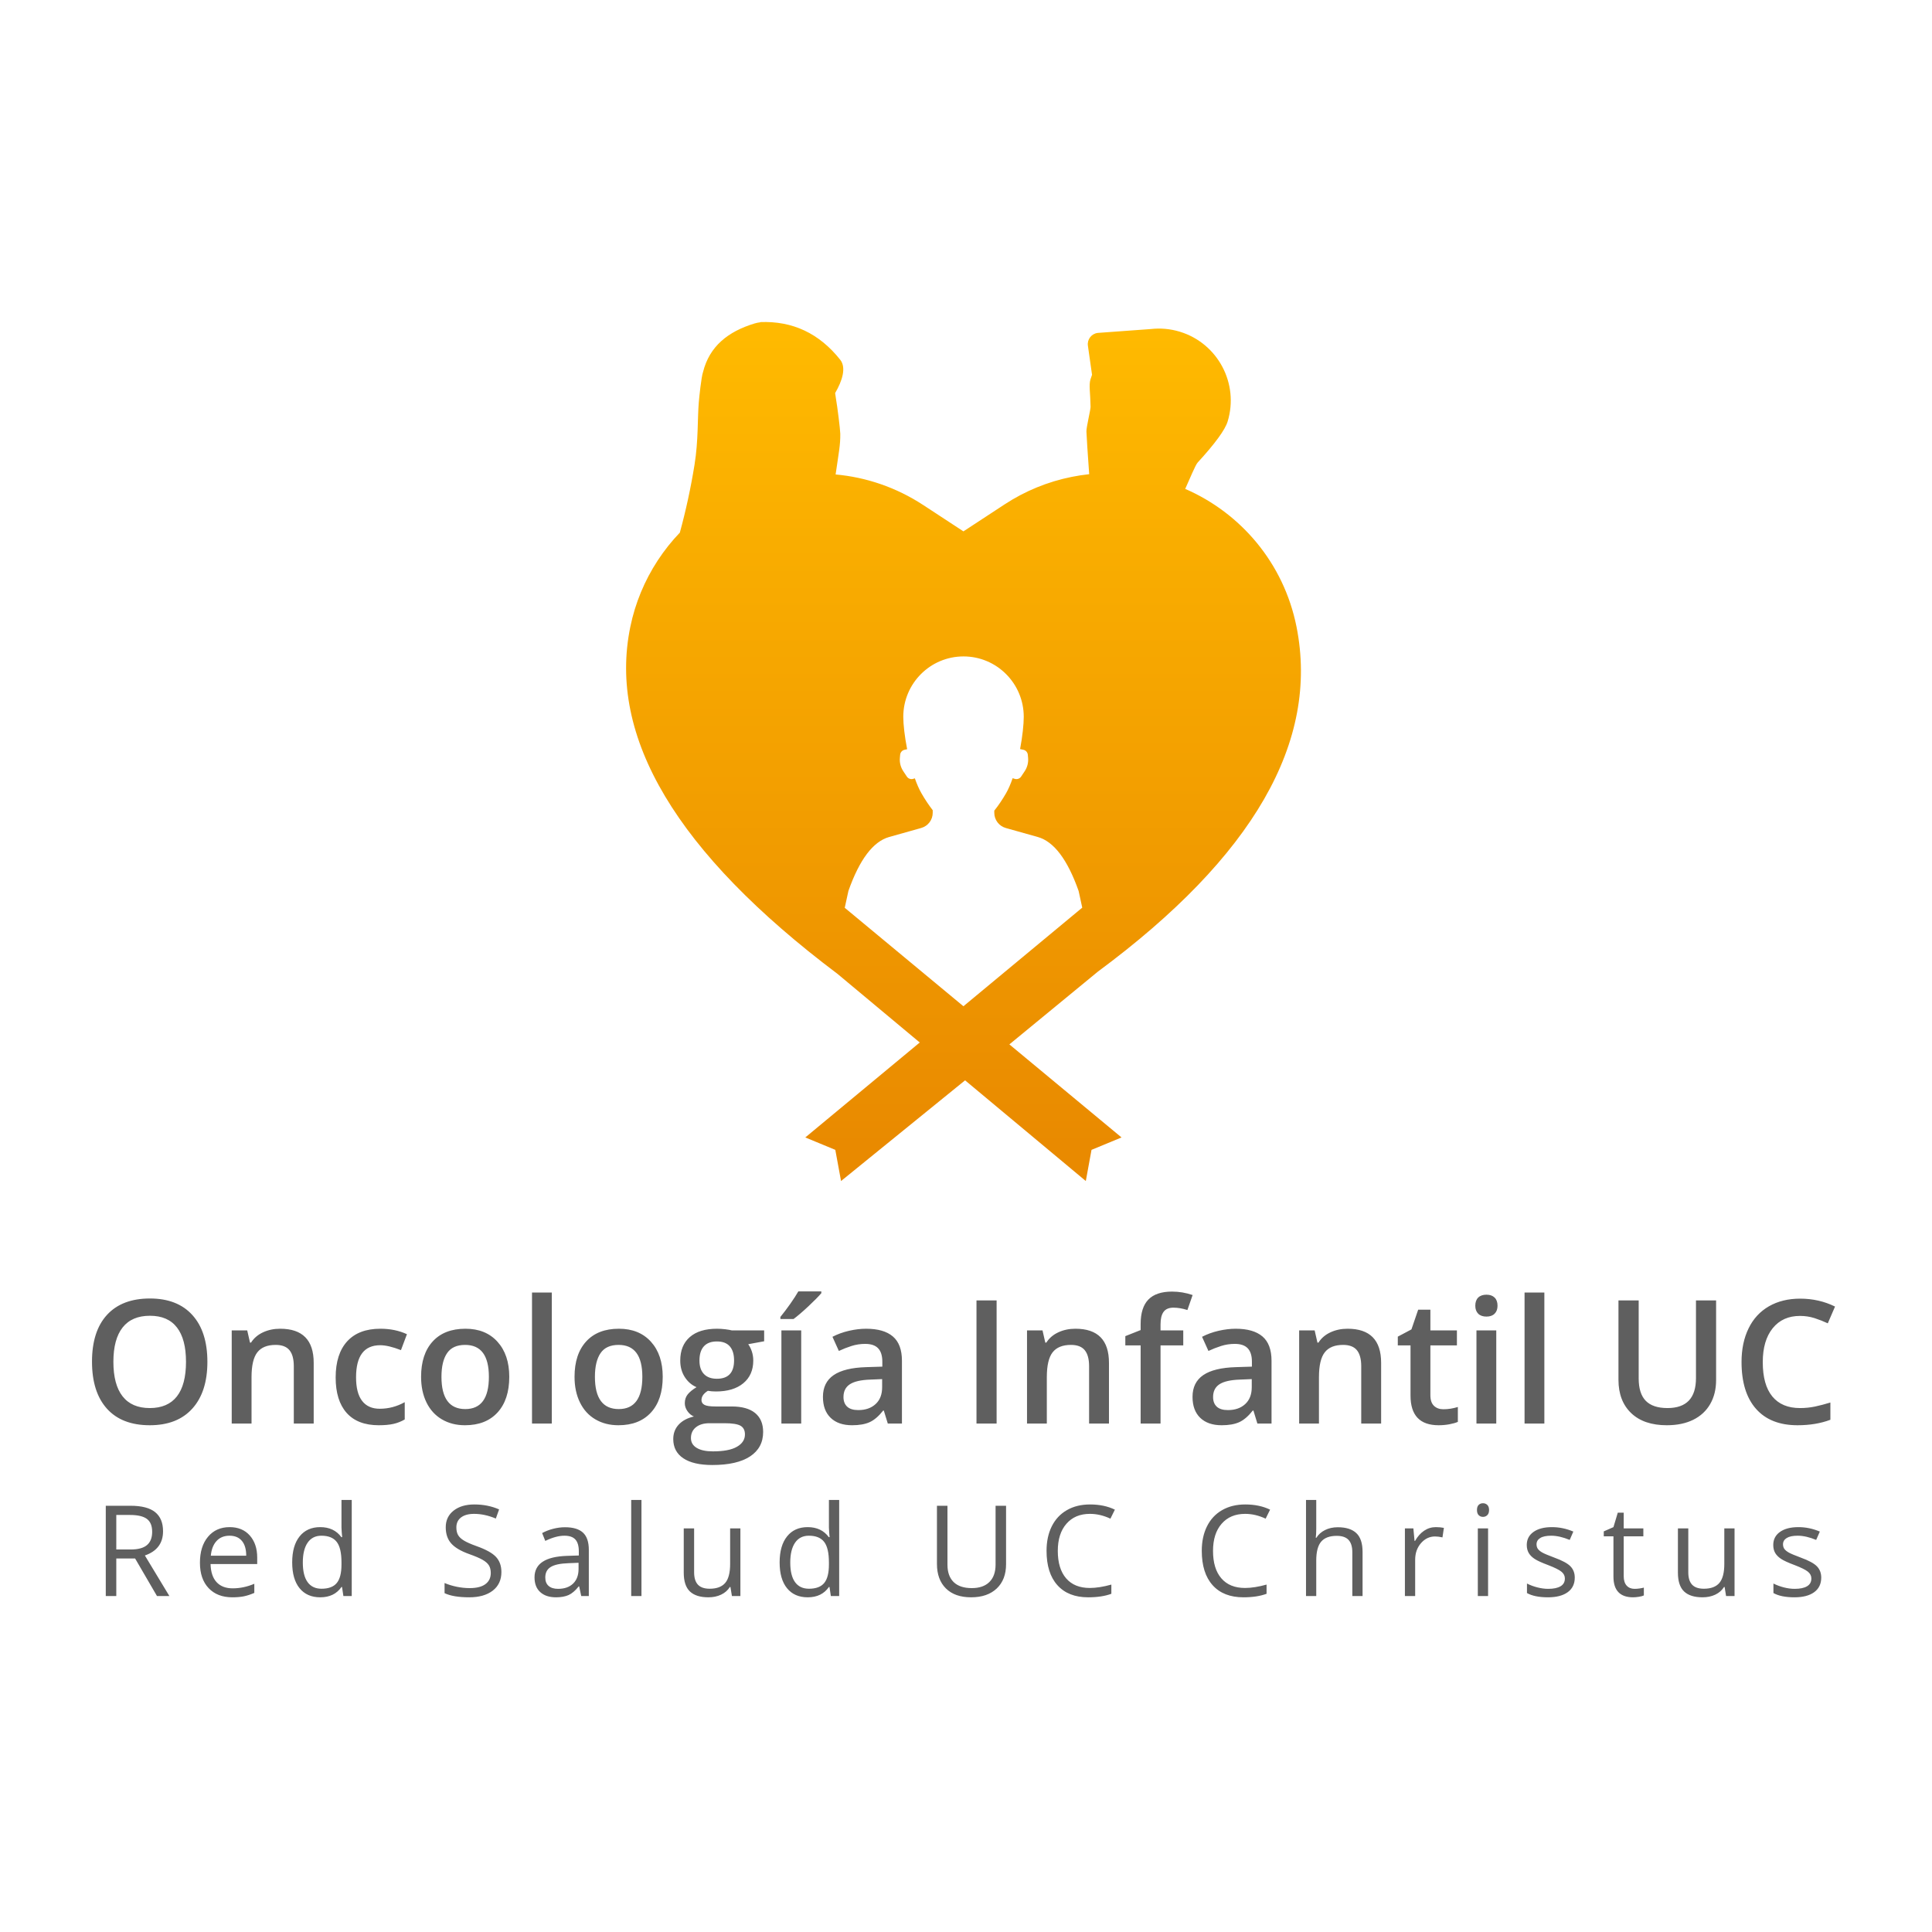 <?xml version="1.0" encoding="UTF-8"?>
<svg width="84px" height="84px" viewBox="0 0 84 84" version="1.1" xmlns="http://www.w3.org/2000/svg" xmlns:xlink="http://www.w3.org/1999/xlink">
    <title>onco-logo</title>
    <defs>
        <linearGradient x1="50%" y1="0%" x2="50%" y2="96.068%" id="linearGradient-1">
            <stop stop-color="#FFBA00" offset="0%"/>
            <stop stop-color="#E98A00" offset="100%"/>
        </linearGradient>
    </defs>
    <g id="onco-logo" stroke="none" stroke-width="1" fill="none" fill-rule="evenodd">
        <g id="Group-8" transform="translate(4, 14)">
            <path d="M5.017,45.21 C5.017,46.081 4.799,46.759 4.363,47.242 C3.928,47.726 3.311,47.967 2.512,47.967 C1.704,47.967 1.083,47.728 0.65,47.248 C0.217,46.768 0,46.086 0,45.202 C0,44.319 0.218,43.64 0.654,43.166 C1.089,42.693 1.711,42.456 2.52,42.456 C3.315,42.456 3.931,42.696 4.365,43.177 C4.8,43.658 5.017,44.336 5.017,45.21 Z M0.93,45.21 C0.93,45.869 1.063,46.369 1.329,46.709 C1.595,47.05 1.99,47.22 2.512,47.22 C3.032,47.22 3.425,47.052 3.69,46.715 C3.954,46.378 4.087,45.876 4.087,45.21 C4.087,44.553 3.956,44.055 3.693,43.716 C3.431,43.376 3.04,43.207 2.52,43.207 C1.995,43.207 1.599,43.376 1.331,43.716 C1.064,44.055 0.93,44.553 0.93,45.21 Z M9.639,47.894 L8.774,47.894 L8.774,45.404 C8.774,45.091 8.712,44.858 8.586,44.704 C8.46,44.551 8.26,44.474 7.987,44.474 C7.623,44.474 7.357,44.581 7.189,44.796 C7.02,45.011 6.936,45.371 6.936,45.876 L6.936,47.894 L6.075,47.894 L6.075,43.844 L6.749,43.844 L6.87,44.375 L6.914,44.375 C7.036,44.182 7.209,44.033 7.434,43.928 C7.659,43.823 7.908,43.771 8.181,43.771 C9.153,43.771 9.639,44.265 9.639,45.254 L9.639,47.894 Z M12.469,47.967 C11.857,47.967 11.391,47.789 11.072,47.431 C10.754,47.073 10.594,46.56 10.594,45.891 C10.594,45.21 10.761,44.686 11.094,44.32 C11.428,43.954 11.909,43.771 12.539,43.771 C12.966,43.771 13.351,43.85 13.693,44.009 L13.433,44.701 C13.069,44.559 12.769,44.488 12.532,44.488 C11.831,44.488 11.481,44.953 11.481,45.884 C11.481,46.338 11.568,46.679 11.743,46.907 C11.917,47.135 12.173,47.25 12.51,47.25 C12.893,47.25 13.256,47.154 13.597,46.964 L13.597,47.715 C13.444,47.805 13.279,47.87 13.105,47.909 C12.93,47.948 12.719,47.967 12.469,47.967 Z M18.142,45.862 C18.142,46.523 17.972,47.04 17.633,47.411 C17.294,47.782 16.821,47.967 16.216,47.967 C15.837,47.967 15.503,47.882 15.212,47.711 C14.922,47.54 14.698,47.295 14.542,46.975 C14.386,46.655 14.308,46.284 14.308,45.862 C14.308,45.205 14.476,44.692 14.813,44.324 C15.15,43.955 15.625,43.771 16.238,43.771 C16.824,43.771 17.288,43.959 17.629,44.336 C17.971,44.714 18.142,45.222 18.142,45.862 Z M15.194,45.862 C15.194,46.797 15.54,47.264 16.23,47.264 C16.914,47.264 17.256,46.797 17.256,45.862 C17.256,44.936 16.912,44.474 16.223,44.474 C15.862,44.474 15.6,44.593 15.438,44.833 C15.275,45.072 15.194,45.415 15.194,45.862 Z M19.991,47.894 L19.131,47.894 L19.131,42.196 L19.991,42.196 L19.991,47.894 Z M24.814,45.862 C24.814,46.523 24.645,47.04 24.305,47.411 C23.966,47.782 23.494,47.967 22.888,47.967 C22.51,47.967 22.175,47.882 21.885,47.711 C21.594,47.54 21.371,47.295 21.215,46.975 C21.058,46.655 20.98,46.284 20.98,45.862 C20.98,45.205 21.149,44.692 21.486,44.324 C21.823,43.955 22.297,43.771 22.91,43.771 C23.496,43.771 23.96,43.959 24.302,44.336 C24.644,44.714 24.814,45.222 24.814,45.862 Z M21.866,45.862 C21.866,46.797 22.212,47.264 22.903,47.264 C23.586,47.264 23.928,46.797 23.928,45.862 C23.928,44.936 23.584,44.474 22.896,44.474 C22.534,44.474 22.272,44.593 22.11,44.833 C21.948,45.072 21.866,45.415 21.866,45.862 Z M29.224,43.844 L29.224,44.316 L28.531,44.444 C28.595,44.53 28.647,44.635 28.689,44.759 C28.73,44.884 28.751,45.016 28.751,45.155 C28.751,45.572 28.607,45.901 28.319,46.14 C28.031,46.379 27.634,46.499 27.129,46.499 C27,46.499 26.882,46.489 26.777,46.47 C26.592,46.584 26.499,46.719 26.499,46.872 C26.499,46.965 26.542,47.035 26.629,47.081 C26.716,47.128 26.875,47.151 27.107,47.151 L27.814,47.151 C28.261,47.151 28.6,47.246 28.832,47.436 C29.064,47.627 29.18,47.901 29.18,48.26 C29.18,48.719 28.99,49.073 28.612,49.322 C28.234,49.571 27.687,49.696 26.971,49.696 C26.42,49.696 25.999,49.598 25.708,49.403 C25.417,49.208 25.272,48.929 25.272,48.568 C25.272,48.319 25.351,48.11 25.508,47.94 C25.666,47.77 25.886,47.652 26.169,47.587 C26.055,47.538 25.96,47.459 25.886,47.35 C25.811,47.242 25.774,47.128 25.774,47.008 C25.774,46.857 25.817,46.728 25.902,46.623 C25.988,46.518 26.115,46.415 26.283,46.312 C26.073,46.222 25.903,46.075 25.772,45.871 C25.641,45.667 25.576,45.428 25.576,45.155 C25.576,44.715 25.715,44.375 25.992,44.133 C26.269,43.891 26.664,43.771 27.177,43.771 C27.291,43.771 27.411,43.779 27.537,43.794 C27.663,43.81 27.758,43.827 27.821,43.844 L29.224,43.844 Z M26.041,48.524 C26.041,48.71 26.125,48.852 26.292,48.952 C26.459,49.053 26.694,49.103 26.997,49.103 C27.466,49.103 27.815,49.035 28.044,48.901 C28.274,48.767 28.389,48.589 28.389,48.367 C28.389,48.191 28.326,48.066 28.2,47.991 C28.074,47.917 27.841,47.879 27.499,47.879 L26.847,47.879 C26.6,47.879 26.404,47.937 26.259,48.053 C26.114,48.169 26.041,48.326 26.041,48.524 Z M26.411,45.155 C26.411,45.409 26.476,45.604 26.607,45.741 C26.738,45.878 26.925,45.946 27.169,45.946 C27.667,45.946 27.916,45.68 27.916,45.148 C27.916,44.884 27.855,44.681 27.731,44.538 C27.608,44.395 27.421,44.324 27.169,44.324 C26.92,44.324 26.732,44.394 26.603,44.536 C26.475,44.678 26.411,44.884 26.411,45.155 Z M30.835,47.894 L29.974,47.894 L29.974,43.844 L30.835,43.844 L30.835,47.894 Z M29.93,43.349 L29.93,43.258 C30.07,43.087 30.213,42.897 30.361,42.687 C30.508,42.477 30.625,42.297 30.71,42.148 L31.71,42.148 L31.71,42.225 C31.583,42.374 31.393,42.566 31.141,42.802 C30.888,43.038 30.675,43.22 30.502,43.349 L29.93,43.349 Z M34.6,47.894 L34.427,47.33 L34.398,47.33 C34.203,47.577 34.006,47.745 33.809,47.834 C33.611,47.923 33.357,47.967 33.047,47.967 C32.649,47.967 32.338,47.86 32.115,47.645 C31.891,47.43 31.78,47.126 31.78,46.733 C31.78,46.316 31.935,46.001 32.245,45.788 C32.555,45.576 33.027,45.46 33.662,45.441 L34.362,45.419 L34.362,45.202 C34.362,44.944 34.301,44.75 34.18,44.622 C34.059,44.494 33.872,44.43 33.618,44.43 C33.411,44.43 33.212,44.46 33.021,44.521 C32.831,44.582 32.648,44.654 32.472,44.737 L32.194,44.122 C32.413,44.007 32.654,43.92 32.915,43.86 C33.176,43.801 33.423,43.771 33.655,43.771 C34.17,43.771 34.559,43.883 34.821,44.108 C35.084,44.332 35.215,44.685 35.215,45.166 L35.215,47.894 L34.6,47.894 Z M33.318,47.308 C33.63,47.308 33.881,47.221 34.07,47.046 C34.26,46.872 34.354,46.627 34.354,46.312 L34.354,45.961 L33.834,45.983 C33.429,45.997 33.134,46.065 32.95,46.186 C32.766,46.307 32.673,46.492 32.673,46.741 C32.673,46.921 32.727,47.061 32.834,47.16 C32.942,47.259 33.103,47.308 33.318,47.308 Z M38.456,47.894 L38.456,42.54 L39.331,42.54 L39.331,47.894 L38.456,47.894 Z M44.216,47.894 L43.352,47.894 L43.352,45.404 C43.352,45.091 43.289,44.858 43.163,44.704 C43.038,44.551 42.838,44.474 42.565,44.474 C42.201,44.474 41.935,44.581 41.766,44.796 C41.598,45.011 41.514,45.371 41.514,45.876 L41.514,47.894 L40.653,47.894 L40.653,43.844 L41.327,43.844 L41.448,44.375 L41.492,44.375 C41.614,44.182 41.787,44.033 42.012,43.928 C42.236,43.823 42.485,43.771 42.759,43.771 C43.73,43.771 44.216,44.265 44.216,45.254 L44.216,47.894 Z M47.446,44.496 L46.458,44.496 L46.458,47.894 L45.593,47.894 L45.593,44.496 L44.927,44.496 L44.927,44.093 L45.593,43.829 L45.593,43.566 C45.593,43.087 45.706,42.732 45.93,42.502 C46.155,42.271 46.498,42.156 46.959,42.156 C47.262,42.156 47.56,42.206 47.853,42.306 L47.626,42.958 C47.413,42.889 47.211,42.855 47.018,42.855 C46.823,42.855 46.68,42.915 46.591,43.036 C46.502,43.157 46.458,43.338 46.458,43.58 L46.458,43.844 L47.446,43.844 L47.446,44.496 Z M50.669,47.894 L50.497,47.33 L50.468,47.33 C50.272,47.577 50.076,47.745 49.878,47.834 C49.68,47.923 49.426,47.967 49.116,47.967 C48.718,47.967 48.408,47.86 48.184,47.645 C47.961,47.43 47.849,47.126 47.849,46.733 C47.849,46.316 48.004,46.001 48.314,45.788 C48.624,45.576 49.097,45.46 49.731,45.441 L50.431,45.419 L50.431,45.202 C50.431,44.944 50.37,44.75 50.25,44.622 C50.129,44.494 49.941,44.43 49.688,44.43 C49.48,44.43 49.281,44.46 49.091,44.521 C48.9,44.582 48.717,44.654 48.541,44.737 L48.263,44.122 C48.483,44.007 48.723,43.92 48.984,43.86 C49.246,43.801 49.492,43.771 49.724,43.771 C50.239,43.771 50.628,43.883 50.891,44.108 C51.153,44.332 51.284,44.685 51.284,45.166 L51.284,47.894 L50.669,47.894 Z M49.387,47.308 C49.7,47.308 49.951,47.221 50.14,47.046 C50.329,46.872 50.424,46.627 50.424,46.312 L50.424,45.961 L49.904,45.983 C49.498,45.997 49.203,46.065 49.019,46.186 C48.835,46.307 48.743,46.492 48.743,46.741 C48.743,46.921 48.796,47.061 48.904,47.16 C49.011,47.259 49.172,47.308 49.387,47.308 Z M56.049,47.894 L55.184,47.894 L55.184,45.404 C55.184,45.091 55.121,44.858 54.996,44.704 C54.87,44.551 54.67,44.474 54.397,44.474 C54.033,44.474 53.767,44.581 53.599,44.796 C53.43,45.011 53.346,45.371 53.346,45.876 L53.346,47.894 L52.485,47.894 L52.485,43.844 L53.159,43.844 L53.28,44.375 L53.324,44.375 C53.446,44.182 53.619,44.033 53.844,43.928 C54.069,43.823 54.318,43.771 54.591,43.771 C55.563,43.771 56.049,44.265 56.049,45.254 L56.049,47.894 Z M58.755,47.272 C58.965,47.272 59.175,47.239 59.385,47.173 L59.385,47.821 C59.29,47.862 59.167,47.897 59.017,47.925 C58.867,47.953 58.711,47.967 58.55,47.967 C57.734,47.967 57.327,47.538 57.327,46.678 L57.327,44.496 L56.774,44.496 L56.774,44.115 L57.367,43.8 L57.66,42.943 L58.191,42.943 L58.191,43.844 L59.344,43.844 L59.344,44.496 L58.191,44.496 L58.191,46.664 C58.191,46.871 58.243,47.024 58.347,47.123 C58.45,47.222 58.586,47.272 58.755,47.272 Z M61.055,47.894 L60.194,47.894 L60.194,43.844 L61.055,43.844 L61.055,47.894 Z M60.143,42.771 C60.143,42.617 60.185,42.499 60.269,42.416 C60.353,42.333 60.474,42.291 60.63,42.291 C60.781,42.291 60.899,42.333 60.983,42.416 C61.068,42.499 61.11,42.617 61.11,42.771 C61.11,42.917 61.068,43.033 60.983,43.117 C60.899,43.201 60.781,43.243 60.63,43.243 C60.474,43.243 60.353,43.201 60.269,43.117 C60.185,43.033 60.143,42.917 60.143,42.771 Z M63.146,47.894 L62.285,47.894 L62.285,42.196 L63.146,42.196 L63.146,47.894 Z M70.613,42.54 L70.613,46.004 C70.613,46.4 70.528,46.746 70.358,47.043 C70.189,47.339 69.943,47.568 69.622,47.728 C69.301,47.887 68.917,47.967 68.47,47.967 C67.806,47.967 67.29,47.792 66.921,47.44 C66.553,47.088 66.368,46.605 66.368,45.99 L66.368,42.54 L67.247,42.54 L67.247,45.928 C67.247,46.369 67.35,46.695 67.555,46.905 C67.76,47.115 68.075,47.22 68.5,47.22 C69.325,47.22 69.738,46.787 69.738,45.92 L69.738,42.54 L70.613,42.54 Z M74.26,43.214 C73.757,43.214 73.362,43.392 73.074,43.749 C72.786,44.105 72.642,44.597 72.642,45.224 C72.642,45.881 72.78,46.378 73.057,46.715 C73.334,47.052 73.735,47.22 74.26,47.22 C74.487,47.22 74.707,47.198 74.919,47.153 C75.132,47.107 75.353,47.049 75.582,46.979 L75.582,47.729 C75.162,47.888 74.686,47.967 74.154,47.967 C73.37,47.967 72.769,47.73 72.349,47.255 C71.929,46.78 71.719,46.101 71.719,45.217 C71.719,44.66 71.821,44.173 72.025,43.756 C72.228,43.338 72.523,43.019 72.909,42.796 C73.295,42.574 73.748,42.463 74.268,42.463 C74.814,42.463 75.32,42.578 75.784,42.807 L75.469,43.536 C75.288,43.451 75.097,43.376 74.896,43.311 C74.694,43.246 74.482,43.214 74.26,43.214 Z" id="OncologíaInfantilUC-Copy-2" fill="#5F5F5F" fill-rule="nonzero"/>
            <path d="M1.056,53.761 L1.056,55.394 L0.599,55.394 L0.599,51.468 L1.676,51.468 C2.158,51.468 2.514,51.56 2.744,51.744 C2.974,51.929 3.089,52.206 3.089,52.577 C3.089,53.096 2.826,53.447 2.299,53.63 L3.365,55.394 L2.826,55.394 L1.875,53.761 L1.056,53.761 Z M1.056,53.369 L1.682,53.369 C2.004,53.369 2.24,53.305 2.391,53.177 C2.541,53.049 2.616,52.857 2.616,52.601 C2.616,52.342 2.54,52.154 2.387,52.04 C2.234,51.925 1.988,51.868 1.649,51.868 L1.056,51.868 L1.056,53.369 Z M6.101,55.448 C5.665,55.448 5.322,55.315 5.071,55.05 C4.819,54.785 4.693,54.417 4.693,53.947 C4.693,53.472 4.81,53.095 5.044,52.816 C5.277,52.537 5.591,52.397 5.985,52.397 C6.354,52.397 6.646,52.518 6.861,52.761 C7.075,53.004 7.183,53.324 7.183,53.721 L7.183,54.003 L5.155,54.003 C5.164,54.349 5.251,54.611 5.417,54.79 C5.583,54.969 5.816,55.058 6.117,55.058 C6.434,55.058 6.747,54.992 7.057,54.86 L7.057,55.257 C6.899,55.325 6.75,55.374 6.609,55.404 C6.469,55.433 6.299,55.448 6.101,55.448 Z M5.98,52.77 C5.743,52.77 5.555,52.847 5.414,53.001 C5.274,53.155 5.191,53.368 5.166,53.64 L6.705,53.64 C6.705,53.359 6.642,53.144 6.517,52.995 C6.391,52.845 6.212,52.77 5.98,52.77 Z M10.871,54.999 L10.847,54.999 C10.641,55.298 10.333,55.448 9.923,55.448 C9.538,55.448 9.239,55.316 9.025,55.053 C8.811,54.79 8.704,54.416 8.704,53.931 C8.704,53.445 8.811,53.068 9.026,52.8 C9.241,52.531 9.54,52.397 9.923,52.397 C10.322,52.397 10.629,52.542 10.842,52.832 L10.877,52.832 L10.858,52.62 L10.847,52.413 L10.847,51.215 L11.293,51.215 L11.293,55.394 L10.93,55.394 L10.871,54.999 Z M9.98,55.075 C10.284,55.075 10.505,54.992 10.642,54.826 C10.779,54.661 10.847,54.393 10.847,54.024 L10.847,53.931 C10.847,53.513 10.778,53.216 10.639,53.038 C10.5,52.859 10.279,52.77 9.974,52.77 C9.713,52.77 9.513,52.872 9.374,53.075 C9.235,53.278 9.166,53.565 9.166,53.936 C9.166,54.312 9.235,54.596 9.373,54.787 C9.511,54.979 9.713,55.075 9.98,55.075 Z M17.8,54.349 C17.8,54.695 17.674,54.964 17.424,55.158 C17.173,55.351 16.833,55.448 16.403,55.448 C15.938,55.448 15.58,55.388 15.329,55.268 L15.329,54.827 C15.49,54.896 15.665,54.949 15.855,54.989 C16.045,55.028 16.233,55.048 16.419,55.048 C16.724,55.048 16.953,54.99 17.107,54.874 C17.261,54.759 17.338,54.598 17.338,54.392 C17.338,54.256 17.31,54.145 17.256,54.058 C17.201,53.971 17.11,53.891 16.982,53.818 C16.854,53.744 16.659,53.661 16.398,53.568 C16.033,53.437 15.772,53.282 15.615,53.103 C15.458,52.924 15.38,52.691 15.38,52.402 C15.38,52.1 15.494,51.859 15.721,51.68 C15.948,51.501 16.249,51.411 16.623,51.411 C17.014,51.411 17.373,51.483 17.7,51.626 L17.558,52.024 C17.234,51.888 16.919,51.82 16.613,51.82 C16.371,51.82 16.182,51.872 16.046,51.975 C15.91,52.079 15.842,52.223 15.842,52.408 C15.842,52.544 15.867,52.655 15.917,52.742 C15.967,52.829 16.052,52.909 16.171,52.981 C16.29,53.054 16.472,53.134 16.717,53.222 C17.129,53.368 17.412,53.526 17.567,53.694 C17.722,53.862 17.8,54.081 17.8,54.349 Z M21.271,55.394 L21.182,54.975 L21.16,54.975 C21.014,55.16 20.867,55.284 20.721,55.35 C20.575,55.415 20.393,55.448 20.175,55.448 C19.883,55.448 19.654,55.373 19.489,55.222 C19.323,55.072 19.24,54.858 19.24,54.58 C19.24,53.986 19.716,53.674 20.666,53.646 L21.166,53.63 L21.166,53.447 C21.166,53.216 21.116,53.046 21.017,52.936 C20.917,52.825 20.758,52.77 20.54,52.77 C20.295,52.77 20.017,52.846 19.708,52.996 L19.571,52.655 C19.716,52.576 19.874,52.514 20.047,52.47 C20.22,52.425 20.393,52.402 20.567,52.402 C20.918,52.402 21.178,52.48 21.347,52.636 C21.516,52.792 21.601,53.042 21.601,53.385 L21.601,55.394 L21.271,55.394 Z M20.263,55.08 C20.541,55.08 20.759,55.004 20.917,54.852 C21.076,54.699 21.155,54.486 21.155,54.212 L21.155,53.947 L20.709,53.965 C20.355,53.978 20.099,54.033 19.943,54.131 C19.786,54.228 19.708,54.38 19.708,54.586 C19.708,54.747 19.756,54.87 19.854,54.954 C19.951,55.038 20.088,55.08 20.263,55.08 Z M23.89,55.394 L23.444,55.394 L23.444,51.215 L23.89,51.215 L23.89,55.394 Z M26.179,52.451 L26.179,54.36 C26.179,54.6 26.234,54.779 26.343,54.897 C26.452,55.015 26.623,55.075 26.856,55.075 C27.164,55.075 27.389,54.99 27.532,54.822 C27.674,54.654 27.745,54.379 27.745,53.998 L27.745,52.451 L28.191,52.451 L28.191,55.394 L27.823,55.394 L27.758,54.999 L27.734,54.999 C27.643,55.144 27.516,55.255 27.354,55.332 C27.192,55.409 27.007,55.448 26.8,55.448 C26.442,55.448 26.174,55.363 25.995,55.193 C25.817,55.023 25.728,54.75 25.728,54.376 L25.728,52.451 L26.179,52.451 Z M32.065,54.999 L32.04,54.999 C31.834,55.298 31.527,55.448 31.117,55.448 C30.732,55.448 30.432,55.316 30.218,55.053 C30.004,54.79 29.897,54.416 29.897,53.931 C29.897,53.445 30.005,53.068 30.22,52.8 C30.434,52.531 30.733,52.397 31.117,52.397 C31.516,52.397 31.822,52.542 32.035,52.832 L32.07,52.832 L32.051,52.62 L32.04,52.413 L32.04,51.215 L32.486,51.215 L32.486,55.394 L32.124,55.394 L32.065,54.999 Z M31.173,55.075 C31.477,55.075 31.698,54.992 31.835,54.826 C31.972,54.661 32.04,54.393 32.04,54.024 L32.04,53.931 C32.04,53.513 31.971,53.216 31.832,53.038 C31.693,52.859 31.472,52.77 31.168,52.77 C30.906,52.77 30.706,52.872 30.567,53.075 C30.429,53.278 30.359,53.565 30.359,53.936 C30.359,54.312 30.428,54.596 30.566,54.787 C30.704,54.979 30.906,55.075 31.173,55.075 Z M39.742,51.468 L39.742,54.008 C39.742,54.456 39.607,54.808 39.337,55.064 C39.066,55.32 38.695,55.448 38.222,55.448 C37.75,55.448 37.384,55.319 37.125,55.061 C36.866,54.803 36.737,54.449 36.737,53.998 L36.737,51.468 L37.194,51.468 L37.194,54.03 C37.194,54.358 37.283,54.609 37.462,54.785 C37.641,54.96 37.904,55.048 38.252,55.048 C38.583,55.048 38.838,54.96 39.017,54.783 C39.196,54.607 39.286,54.354 39.286,54.024 L39.286,51.468 L39.742,51.468 Z M43.388,51.82 C42.956,51.82 42.616,51.963 42.366,52.251 C42.116,52.538 41.991,52.931 41.991,53.431 C41.991,53.945 42.112,54.342 42.352,54.622 C42.593,54.902 42.936,55.042 43.382,55.042 C43.656,55.042 43.969,54.993 44.32,54.895 L44.32,55.295 C44.047,55.397 43.712,55.448 43.312,55.448 C42.734,55.448 42.288,55.272 41.974,54.921 C41.659,54.571 41.502,54.072 41.502,53.426 C41.502,53.021 41.578,52.667 41.729,52.362 C41.881,52.058 42.099,51.823 42.385,51.659 C42.67,51.494 43.006,51.411 43.393,51.411 C43.805,51.411 44.165,51.487 44.473,51.637 L44.279,52.029 C43.982,51.889 43.685,51.82 43.388,51.82 Z M50.136,51.82 C49.705,51.82 49.364,51.963 49.114,52.251 C48.864,52.538 48.74,52.931 48.74,53.431 C48.74,53.945 48.86,54.342 49.101,54.622 C49.342,54.902 49.685,55.042 50.131,55.042 C50.405,55.042 50.717,54.993 51.068,54.895 L51.068,55.295 C50.796,55.397 50.46,55.448 50.061,55.448 C49.483,55.448 49.036,55.272 48.722,54.921 C48.408,54.571 48.251,54.072 48.251,53.426 C48.251,53.021 48.326,52.667 48.478,52.362 C48.629,52.058 48.847,51.823 49.133,51.659 C49.419,51.494 49.755,51.411 50.141,51.411 C50.553,51.411 50.913,51.487 51.221,51.637 L51.028,52.029 C50.73,51.889 50.433,51.82 50.136,51.82 Z M54.797,55.394 L54.797,53.49 C54.797,53.25 54.742,53.071 54.633,52.953 C54.524,52.835 54.353,52.776 54.12,52.776 C53.81,52.776 53.584,52.86 53.442,53.028 C53.299,53.196 53.228,53.472 53.228,53.855 L53.228,55.394 L52.783,55.394 L52.783,51.215 L53.228,51.215 L53.228,52.48 C53.228,52.632 53.221,52.759 53.207,52.859 L53.234,52.859 C53.321,52.718 53.446,52.606 53.608,52.525 C53.77,52.443 53.955,52.402 54.163,52.402 C54.523,52.402 54.793,52.488 54.973,52.659 C55.153,52.83 55.242,53.102 55.242,53.474 L55.242,55.394 L54.797,55.394 Z M58.426,52.397 C58.557,52.397 58.674,52.408 58.778,52.429 L58.716,52.843 C58.594,52.816 58.487,52.803 58.394,52.803 C58.156,52.803 57.952,52.899 57.783,53.093 C57.614,53.286 57.529,53.527 57.529,53.815 L57.529,55.394 L57.083,55.394 L57.083,52.451 L57.451,52.451 L57.502,52.996 L57.524,52.996 C57.633,52.804 57.764,52.657 57.918,52.553 C58.072,52.449 58.242,52.397 58.426,52.397 Z M60.699,55.394 L60.253,55.394 L60.253,52.451 L60.699,52.451 L60.699,55.394 Z M60.216,51.653 C60.216,51.551 60.241,51.476 60.291,51.429 C60.341,51.381 60.404,51.358 60.479,51.358 C60.551,51.358 60.612,51.382 60.664,51.43 C60.716,51.479 60.742,51.553 60.742,51.653 C60.742,51.753 60.716,51.828 60.664,51.877 C60.612,51.927 60.551,51.951 60.479,51.951 C60.404,51.951 60.341,51.927 60.291,51.877 C60.241,51.828 60.216,51.753 60.216,51.653 Z M64.468,54.591 C64.468,54.865 64.366,55.076 64.162,55.225 C63.958,55.374 63.671,55.448 63.303,55.448 C62.912,55.448 62.608,55.386 62.39,55.263 L62.39,54.849 C62.531,54.921 62.683,54.977 62.845,55.018 C63.007,55.059 63.163,55.08 63.313,55.08 C63.546,55.08 63.725,55.043 63.85,54.968 C63.976,54.894 64.038,54.781 64.038,54.629 C64.038,54.514 63.989,54.416 63.889,54.335 C63.79,54.253 63.596,54.157 63.308,54.046 C63.034,53.944 62.839,53.855 62.724,53.779 C62.608,53.703 62.522,53.616 62.466,53.52 C62.41,53.423 62.381,53.307 62.381,53.173 C62.381,52.933 62.479,52.744 62.674,52.605 C62.869,52.466 63.137,52.397 63.477,52.397 C63.794,52.397 64.104,52.462 64.406,52.59 L64.248,52.953 C63.953,52.831 63.685,52.77 63.445,52.77 C63.234,52.77 63.074,52.803 62.967,52.87 C62.86,52.936 62.806,53.027 62.806,53.144 C62.806,53.222 62.826,53.29 62.866,53.345 C62.907,53.401 62.971,53.453 63.061,53.504 C63.15,53.554 63.322,53.626 63.577,53.721 C63.926,53.848 64.162,53.976 64.284,54.105 C64.407,54.234 64.468,54.396 64.468,54.591 Z M67.069,55.08 C67.148,55.08 67.224,55.074 67.297,55.062 C67.371,55.051 67.429,55.039 67.472,55.026 L67.472,55.367 C67.423,55.391 67.352,55.41 67.258,55.425 C67.164,55.44 67.08,55.448 67.004,55.448 C66.435,55.448 66.15,55.148 66.15,54.548 L66.15,52.797 L65.729,52.797 L65.729,52.582 L66.15,52.397 L66.338,51.769 L66.596,51.769 L66.596,52.451 L67.45,52.451 L67.45,52.797 L66.596,52.797 L66.596,54.529 C66.596,54.707 66.638,54.843 66.723,54.938 C66.807,55.032 66.922,55.08 67.069,55.08 Z M69.404,52.451 L69.404,54.36 C69.404,54.6 69.458,54.779 69.568,54.897 C69.677,55.015 69.848,55.075 70.081,55.075 C70.389,55.075 70.614,54.99 70.756,54.822 C70.898,54.654 70.97,54.379 70.97,53.998 L70.97,52.451 L71.415,52.451 L71.415,55.394 L71.047,55.394 L70.983,54.999 L70.959,54.999 C70.867,55.144 70.741,55.255 70.579,55.332 C70.417,55.409 70.232,55.448 70.024,55.448 C69.666,55.448 69.398,55.363 69.22,55.193 C69.042,55.023 68.953,54.75 68.953,54.376 L68.953,52.451 L69.404,52.451 Z M75.184,54.591 C75.184,54.865 75.082,55.076 74.878,55.225 C74.674,55.374 74.388,55.448 74.019,55.448 C73.628,55.448 73.324,55.386 73.106,55.263 L73.106,54.849 C73.247,54.921 73.399,54.977 73.561,55.018 C73.723,55.059 73.879,55.08 74.03,55.08 C74.262,55.08 74.441,55.043 74.567,54.968 C74.692,54.894 74.755,54.781 74.755,54.629 C74.755,54.514 74.705,54.416 74.606,54.335 C74.506,54.253 74.312,54.157 74.024,54.046 C73.75,53.944 73.556,53.855 73.44,53.779 C73.325,53.703 73.239,53.616 73.182,53.52 C73.126,53.423 73.098,53.307 73.098,53.173 C73.098,52.933 73.195,52.744 73.39,52.605 C73.586,52.466 73.853,52.397 74.193,52.397 C74.51,52.397 74.82,52.462 75.123,52.59 L74.964,52.953 C74.669,52.831 74.401,52.77 74.161,52.77 C73.95,52.77 73.791,52.803 73.683,52.87 C73.576,52.936 73.522,53.027 73.522,53.144 C73.522,53.222 73.542,53.29 73.582,53.345 C73.623,53.401 73.688,53.453 73.777,53.504 C73.867,53.554 74.038,53.626 74.293,53.721 C74.642,53.848 74.878,53.976 75,54.105 C75.123,54.234 75.184,54.396 75.184,54.591 Z" id="RedSaludUCChristus-Copy-2" fill="#5F5F5F" fill-rule="nonzero"/>
            <path d="M29.053,0.013 L29.051,0.004 C30.462,-0.052 31.622,0.495 32.533,1.644 C32.801,1.982 32.623,2.556 32.31,3.09 C32.321,3.186 32.334,3.269 32.347,3.341 C32.407,3.675 32.531,4.67 32.534,4.857 C32.54,5.35 32.474,5.636 32.331,6.629 C33.65,6.748 34.959,7.184 36.145,7.961 L37.888,9.103 L39.678,7.93 C40.567,7.347 41.558,6.941 42.6,6.733 C42.853,6.682 43.105,6.644 43.356,6.617 C43.289,5.687 43.249,5.069 43.236,4.762 C43.228,4.586 43.418,3.813 43.416,3.689 C43.406,3.078 43.336,2.745 43.411,2.497 C43.432,2.428 43.455,2.361 43.48,2.295 L43.3,1.03 C43.262,0.762 43.449,0.514 43.717,0.476 C43.728,0.475 43.739,0.474 43.75,0.473 L46.037,0.306 C46.45,0.259 46.88,0.294 47.303,0.424 C48.95,0.93 49.878,2.677 49.375,4.327 C49.265,4.688 48.83,5.284 48.07,6.113 C47.972,6.22 47.73,6.82 47.531,7.256 C49.94,8.303 51.814,10.474 52.369,13.245 C53.369,18.244 50.491,23.244 43.736,28.243 L39.886,31.408 L44.762,35.454 L43.457,35.994 L43.209,37.349 L37.96,32.971 L32.567,37.349 L32.318,35.994 L31.013,35.454 L35.989,31.326 L32.415,28.344 C25.416,23.076 22.413,18.043 23.407,13.245 C23.619,12.218 24.024,11.242 24.598,10.365 C24.886,9.926 25.207,9.523 25.558,9.158 C25.822,8.195 26.035,7.21 26.197,6.205 C26.368,5.139 26.321,4.211 26.383,3.483 C26.398,3.301 26.491,2.382 26.567,2.175 C26.846,1.057 27.651,0.415 28.806,0.064 C28.887,0.04 28.97,0.023 29.053,0.013 L29.053,0.013 Z M43.054,25.463 L42.896,24.736 C42.413,23.37 41.822,22.589 41.124,22.392 L39.73,22 C39.435,21.916 39.23,21.647 39.23,21.339 L39.23,21.245 C39.417,21.014 39.588,20.754 39.74,20.492 C39.846,20.309 39.942,20.083 40.028,19.835 L40.118,19.863 C40.222,19.896 40.335,19.856 40.396,19.765 L40.552,19.531 C40.666,19.36 40.718,19.156 40.7,18.952 L40.688,18.817 C40.679,18.71 40.6,18.621 40.495,18.599 L40.352,18.568 C40.456,18.014 40.511,17.492 40.511,17.166 C40.511,15.716 39.338,14.54 37.892,14.54 C36.445,14.54 35.273,15.716 35.273,17.166 C35.273,17.493 35.332,18.018 35.441,18.575 L35.33,18.599 C35.224,18.621 35.146,18.71 35.137,18.817 L35.125,18.952 C35.107,19.156 35.159,19.36 35.273,19.531 L35.429,19.765 C35.49,19.856 35.603,19.896 35.706,19.863 L35.776,19.841 C35.863,20.087 35.959,20.311 36.064,20.492 C36.211,20.747 36.376,20.999 36.553,21.226 L36.553,21.339 C36.553,21.646 36.349,21.916 36.053,21.999 L34.659,22.391 C33.961,22.588 33.37,23.37 32.888,24.735 L32.728,25.469 L37.888,29.75 L43.054,25.463 Z" id="Shape" fill="url(#linearGradient-1)"/>
        </g>
    </g>
</svg>